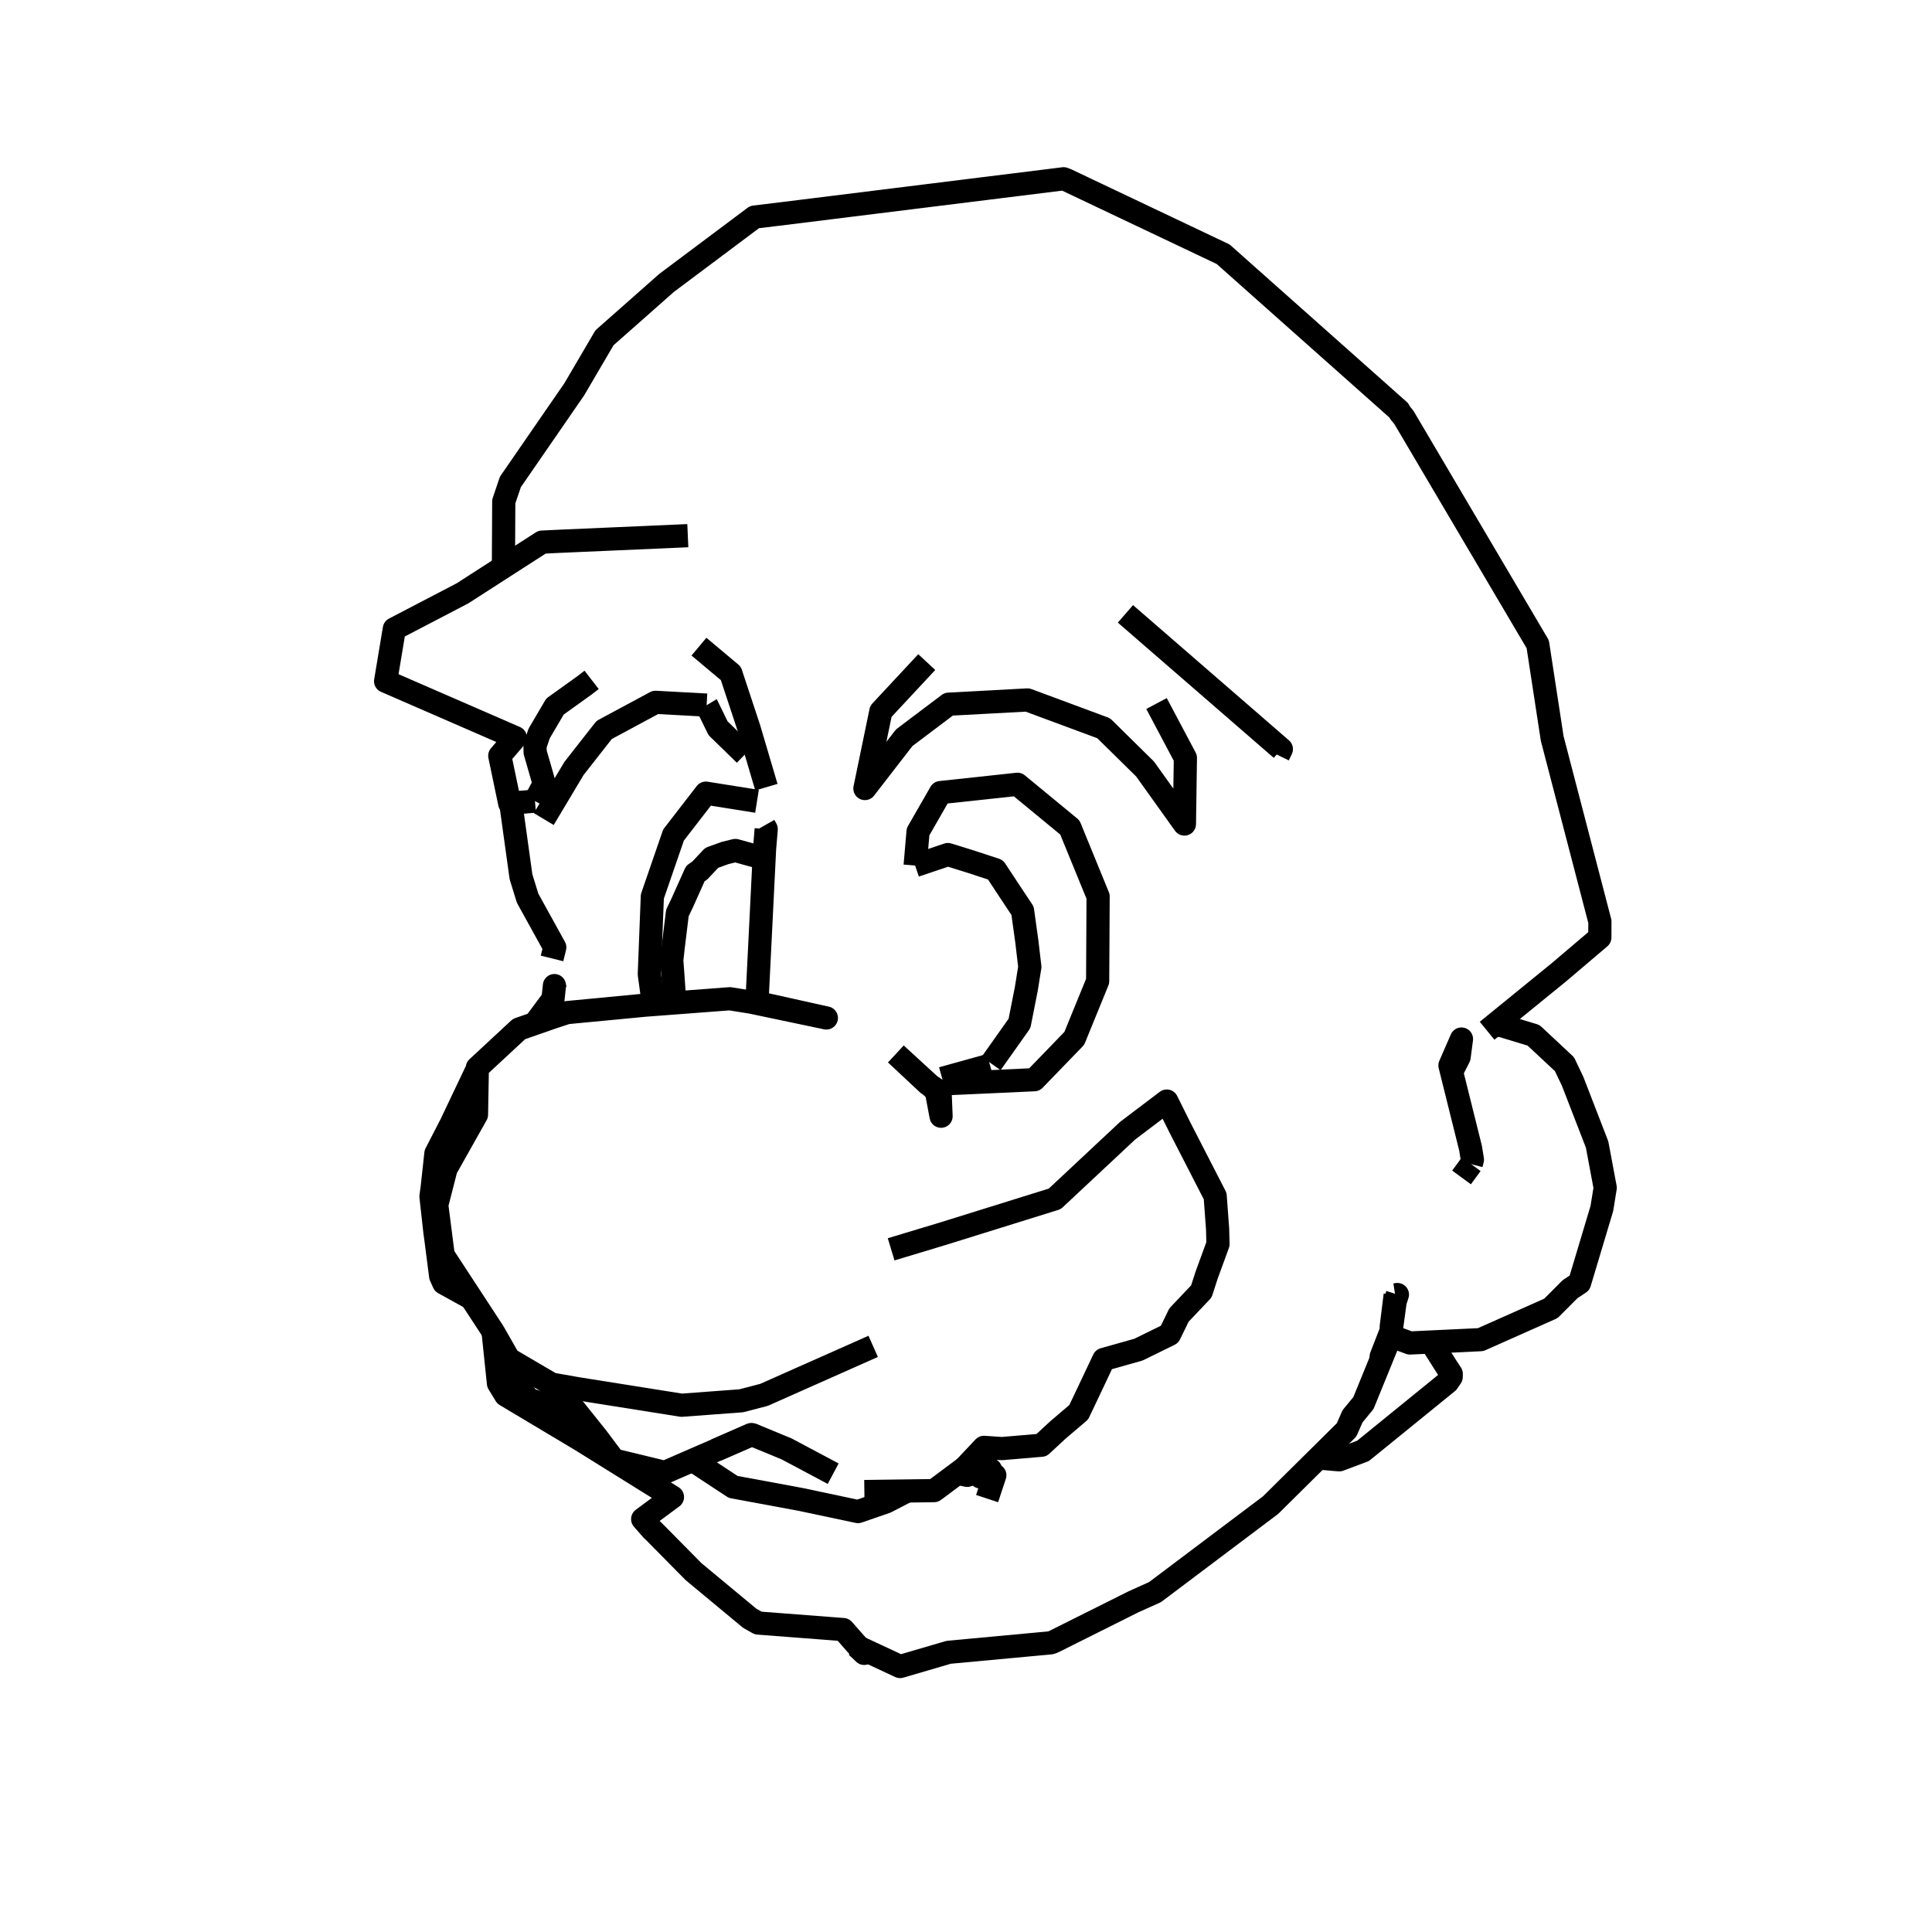 <?xml version='1.0' encoding='ascii'?>
<svg xmlns="http://www.w3.org/2000/svg" version="1.1" width="250" height="250">
    <g id="ViewLayer_LineSet" xmlns:inkscape="http://www.inkscape.org/namespaces/inkscape" inkscape:groupmode="lineset" inkscape:label="ViewLayer_LineSet">
        <g xmlns:inkscape="http://www.inkscape.org/namespaces/inkscape" inkscape:groupmode="layer" id="strokes" inkscape:label="strokes">
            <path fill="none" stroke-width="3.0" stroke-linecap="butt" stroke-opacity="1.0" stroke="rgb(0, 0, 0)" stroke-linejoin="round" d=" M 124.848, 189.916 127.324, 187.287 127.536, 187.302 129.649, 187.447 129.794, 187.434 134.766, 187.010 136.865, 185.062 139.585, 182.746 140.747, 180.305 142.825, 175.910 147.317, 174.643 151.339, 172.668 152.560, 170.163 155.454, 167.110 156.147, 164.970 157.608, 160.977 157.554, 158.984 157.243, 154.775 152.684, 145.903 150.979, 142.477 145.915, 146.310 138.613, 153.142 136.485, 155.133 126.937, 158.108 122.060, 159.627 115.312, 161.662 " />
            <path fill="none" stroke-width="3.0" stroke-linecap="butt" stroke-opacity="1.0" stroke="rgb(0, 0, 0)" stroke-linejoin="round" d=" M 92.635, 187.650 97.235, 185.629 97.270, 185.636 97.374, 185.656 98.076, 185.956 101.795, 187.491 107.812, 190.697 " />
            <path fill="none" stroke-width="3.0" stroke-linecap="butt" stroke-opacity="1.0" stroke="rgb(0, 0, 0)" stroke-linejoin="round" d=" M 165.416, 97.740 165.807, 96.934 158.253, 90.381 150.699, 83.829 145.631, 79.433 " />
            <path fill="none" stroke-width="3.0" stroke-linecap="butt" stroke-opacity="1.0" stroke="rgb(0, 0, 0)" stroke-linejoin="round" d=" M 69.226, 103.666 70.426, 101.425 " />
            <path fill="none" stroke-width="3.0" stroke-linecap="butt" stroke-opacity="1.0" stroke="rgb(0, 0, 0)" stroke-linejoin="round" d=" M 190.378, 150.648 190.528, 150.061 190.289, 148.573 187.873, 138.870 187.833, 138.707 187.624, 137.867 189.113, 134.451 188.808, 136.786 187.833, 138.707 " />
            <path fill="none" stroke-width="3.0" stroke-linecap="butt" stroke-opacity="1.0" stroke="rgb(0, 0, 0)" stroke-linejoin="round" d=" M 180.538, 167.558 180.525, 167.664 180.023, 171.713 180.053, 171.915 180.076, 172.071 178.725, 175.525 180.009, 172.233 180.053, 171.915 180.532, 168.413 180.740, 167.773 180.824, 167.512 180.538, 167.558 " />
            <path fill="none" stroke-width="3.0" stroke-linecap="butt" stroke-opacity="1.0" stroke="rgb(0, 0, 0)" stroke-linejoin="round" d=" M 115.924, 136.383 115.924, 136.383 117.779, 138.085 120.359, 140.452 120.870, 140.920 121.167, 141.211 121.662, 141.696 121.774, 144.438 121.167, 141.211 121.118, 140.951 120.359, 140.452 120.093, 140.276 117.726, 138.066 115.924, 136.383 115.924, 136.383 " />
            <path fill="none" stroke-width="3.0" stroke-linecap="butt" stroke-opacity="1.0" stroke="rgb(0, 0, 0)" stroke-linejoin="round" d=" M 111.849, 193.005 117.377, 192.932 120.866, 192.885 123.880, 190.638 127.746, 187.755 " />
            <path fill="none" stroke-width="3.0" stroke-linecap="butt" stroke-opacity="1.0" stroke="rgb(0, 0, 0)" stroke-linejoin="round" d=" M 79.436, 188.931 86.017, 190.526 89.624, 188.959 97.270, 185.636 " />
            <path fill="none" stroke-width="3.0" stroke-linecap="butt" stroke-opacity="1.0" stroke="rgb(0, 0, 0)" stroke-linejoin="round" d=" M 70.362, 105.986 74.278, 99.433 78.179, 94.454 84.823, 90.880 91.437, 91.242 " />
            <path fill="none" stroke-width="3.0" stroke-linecap="butt" stroke-opacity="1.0" stroke="rgb(0, 0, 0)" stroke-linejoin="round" d=" M 99.171, 101.859 96.937, 94.300 94.572, 87.137 90.443, 83.677 " />
            <path fill="none" stroke-width="3.0" stroke-linecap="butt" stroke-opacity="1.0" stroke="rgb(0, 0, 0)" stroke-linejoin="round" d=" M 119.922, 85.673 113.984, 92.048 111.959, 101.841 111.919, 102.036 117.004, 95.462 122.759, 91.122 132.745, 90.585 132.950, 90.574 142.326, 94.052 142.817, 94.235 148.176, 99.513 153.263, 106.629 153.389, 98.077 149.654, 91.036 " />
            <path fill="none" stroke-width="3.0" stroke-linecap="butt" stroke-opacity="1.0" stroke="rgb(0, 0, 0)" stroke-linejoin="round" d=" M 121.917, 139.548 128.104, 137.831 " />
            <path fill="none" stroke-width="3.0" stroke-linecap="butt" stroke-opacity="1.0" stroke="rgb(0, 0, 0)" stroke-linejoin="round" d=" M 122.347, 140.235 132.337, 139.782 133.837, 139.714 139.012, 134.364 142.035, 126.958 142.090, 116.958 142.095, 116.007 138.442, 107.074 131.663, 101.487 121.706, 102.559 118.795, 107.630 118.419, 112.004 " />
            <path fill="none" stroke-width="3.0" stroke-linecap="butt" stroke-opacity="1.0" stroke="rgb(0, 0, 0)" stroke-linejoin="round" d=" M 97.956, 103.688 91.342, 102.634 87.154, 108.051 84.413, 116.003 84.021, 126.057 84.559, 129.985 " />
            <path fill="none" stroke-width="3.0" stroke-linecap="butt" stroke-opacity="1.0" stroke="rgb(0, 0, 0)" stroke-linejoin="round" d=" M 71.825, 127.970 71.743, 127.535 71.559, 129.271 69.204, 132.445 " />
            <path fill="none" stroke-width="3.0" stroke-linecap="butt" stroke-opacity="1.0" stroke="rgb(0, 0, 0)" stroke-linejoin="round" d=" M 63.800, 172.285 64.501, 179.005 65.431, 180.528 74.016, 185.656 75.059, 186.279 83.550, 191.561 87.015, 193.717 83.163, 196.569 84.341, 197.919 84.677, 198.238 89.737, 203.362 97.002, 209.394 98.108, 210.021 108.079, 210.786 109.121, 210.866 111.136, 213.159 111.828, 213.946 110.863, 213.032 " />
            <path fill="none" stroke-width="3.0" stroke-linecap="butt" stroke-opacity="1.0" stroke="rgb(0, 0, 0)" stroke-linejoin="round" d=" M 89.003, 69.315 79.013, 69.753 72.303, 70.046 70.142, 70.151 65.144, 73.367 59.848, 76.776 51.027, 81.376 49.898, 88.149 59.068, 92.138 64.949, 94.696 66.681, 95.449 65.164, 97.220 64.671, 97.796 65.953, 103.942 66.095, 103.930 69.226, 103.666 " />
            <path fill="none" stroke-width="3.0" stroke-linecap="butt" stroke-opacity="1.0" stroke="rgb(0, 0, 0)" stroke-linejoin="round" d=" M 123.880, 190.638 125.158, 190.909 126.402, 190.507 128.176, 190.176 128.124, 190.963 128.104, 191.268 126.857, 191.110 128.124, 190.963 128.729, 190.893 127.731, 193.919 " />
            <path fill="none" stroke-width="3.0" stroke-linecap="butt" stroke-opacity="1.0" stroke="rgb(0, 0, 0)" stroke-linejoin="round" d=" M 189.122, 152.361 190.378, 150.648 " />
            <path fill="none" stroke-width="3.0" stroke-linecap="butt" stroke-opacity="1.0" stroke="rgb(0, 0, 0)" stroke-linejoin="round" d=" M 97.336, 129.707 97.791, 129.719 97.920, 129.722 98.348, 129.818 103.050, 130.862 106.931, 131.724 103.030, 130.904 98.343, 129.919 97.776, 129.799 97.336, 129.707 97.215, 129.681 94.438, 129.238 89.127, 129.639 87.316, 129.776 84.559, 129.985 83.477, 130.067 73.522, 131.017 73.361, 131.032 71.394, 131.681 69.204, 132.445 67.162, 133.158 61.768, 138.164 61.748, 139.255 61.657, 144.227 57.713, 151.242 56.513, 155.922 57.348, 162.422 60.998, 168.001 63.800, 172.285 63.827, 172.325 63.877, 172.412 65.853, 175.873 71.371, 179.105 74.696, 179.692 76.343, 179.954 86.219, 181.523 86.538, 181.574 88.193, 181.837 95.917, 181.262 98.864, 180.493 101.047, 179.524 101.635, 179.262 101.872, 179.157 111.011, 175.098 112.990, 174.218 " />
            <path fill="none" stroke-width="3.0" stroke-linecap="butt" stroke-opacity="1.0" stroke="rgb(0, 0, 0)" stroke-linejoin="round" d=" M 63.877, 172.412 65.018, 176.402 67.644, 180.068 68.432, 181.104 70.641, 181.738 74.159, 182.147 77.213, 185.963 79.315, 188.760 " />
            <path fill="none" stroke-width="3.0" stroke-linecap="butt" stroke-opacity="1.0" stroke="rgb(0, 0, 0)" stroke-linejoin="round" d=" M 61.748, 139.255 61.527, 138.812 58.353, 145.486 56.408, 149.258 55.915, 153.759 55.768, 154.817 56.272, 159.360 56.429, 160.518 57.023, 165.136 57.426, 166.027 60.998, 168.001 " />
            <path fill="none" stroke-width="3.0" stroke-linecap="butt" stroke-opacity="1.0" stroke="rgb(0, 0, 0)" stroke-linejoin="round" d=" M 66.095, 103.930 67.415, 113.445 68.272, 116.225 71.786, 122.591 71.430, 124.022 " />
            <path fill="none" stroke-width="3.0" stroke-linecap="butt" stroke-opacity="1.0" stroke="rgb(0, 0, 0)" stroke-linejoin="round" d=" M 76.555, 87.973 75.668, 88.661 71.816, 91.423 69.763, 94.917 69.231, 96.496 69.246, 97.331 70.426, 101.425 70.768, 102.611 " />
            <path fill="none" stroke-width="3.0" stroke-linecap="butt" stroke-opacity="1.0" stroke="rgb(0, 0, 0)" stroke-linejoin="round" d=" M 91.455, 91.243 91.464, 91.258 92.918, 94.237 96.395, 97.626 " />
            <path fill="none" stroke-width="3.0" stroke-linecap="butt" stroke-opacity="1.0" stroke="rgb(0, 0, 0)" stroke-linejoin="round" d=" M 89.624, 188.959 94.866, 192.405 103.619, 194.027 111.021, 195.597 114.656, 194.343 117.377, 192.932 " />
            <path fill="none" stroke-width="3.0" stroke-linecap="butt" stroke-opacity="1.0" stroke="rgb(0, 0, 0)" stroke-linejoin="round" d=" M 98.215, 110.898 95.160, 110.051 93.826, 110.376 92.097, 111.001 90.537, 112.659 89.984, 113.029 88.224, 116.952 87.654, 118.133 87.116, 122.527 86.923, 124.262 87.056, 126.010 87.316, 129.776 " />
            <path fill="none" stroke-width="3.0" stroke-linecap="butt" stroke-opacity="1.0" stroke="rgb(0, 0, 0)" stroke-linejoin="round" d=" M 98.893, 106.839 99.147, 107.284 99.121, 107.603 98.933, 109.875 98.874, 111.073 98.378, 121.061 98.003, 128.622 97.791, 129.719 " />
            <path fill="none" stroke-width="3.0" stroke-linecap="butt" stroke-opacity="1.0" stroke="rgb(0, 0, 0)" stroke-linejoin="round" d=" M 111.136, 213.159 116.476, 215.647 122.759, 213.806 132.716, 212.881 135.914, 212.584 136.082, 212.546 136.423, 212.395 145.368, 207.924 146.682, 207.267 149.455, 206.022 157.443, 200.007 164.420, 194.754 170.567, 188.669 174.246, 185.026 175.019, 183.263 176.428, 181.555 179.967, 172.867 182.447, 173.782 185.163, 173.654 191.591, 173.350 200.687, 169.304 203.174, 166.813 204.394, 166.006 207.279, 156.383 207.713, 153.696 206.665, 148.103 203.507, 139.942 202.445, 137.708 198.438, 133.966 194.176, 132.675 193.364, 132.684 " />
            <path fill="none" stroke-width="3.0" stroke-linecap="butt" stroke-opacity="1.0" stroke="rgb(0, 0, 0)" stroke-linejoin="round" d=" M 128.250, 137.613 130.763, 134.066 131.923, 132.425 132.808, 127.940 133.259, 125.117 132.876, 121.858 132.320, 117.857 130.421, 114.992 128.812, 112.548 125.768, 111.547 122.656, 110.579 118.419, 112.004 " />
            <path fill="none" stroke-width="3.0" stroke-linecap="butt" stroke-opacity="1.0" stroke="rgb(0, 0, 0)" stroke-linejoin="round" d=" M 170.567, 188.669 173.294, 188.899 176.369, 187.747 184.130, 181.441 187.331, 178.840 187.784, 178.170 187.791, 177.779 187.137, 176.779 185.163, 173.654 " />
            <path fill="none" stroke-width="3.0" stroke-linecap="butt" stroke-opacity="1.0" stroke="rgb(0, 0, 0)" stroke-linejoin="round" d=" M 192.429, 133.379 200.184, 127.065 201.679, 125.849 207.017, 121.314 207.026, 119.249 204.504, 109.572 201.983, 99.895 200.855, 95.566 199.339, 85.682 198.984, 83.366 193.902, 74.753 188.820, 66.141 183.738, 57.528 181.648, 53.987 181.179, 53.434 181.021, 53.118 173.547, 46.474 166.073, 39.830 162.502, 36.656 158.275, 32.897 149.241, 28.609 140.207, 24.321 137.998, 23.272 137.622, 23.130 137.543, 23.145 127.619, 24.377 117.695, 25.609 107.772, 26.841 101.585, 27.609 97.632, 28.090 89.627, 34.084 86.261, 36.604 78.767, 43.225 78.218, 43.710 74.307, 50.381 68.629, 58.613 66.044, 62.360 65.186, 64.893 65.144, 73.367 " />
        </g>
    </g>
</svg>
